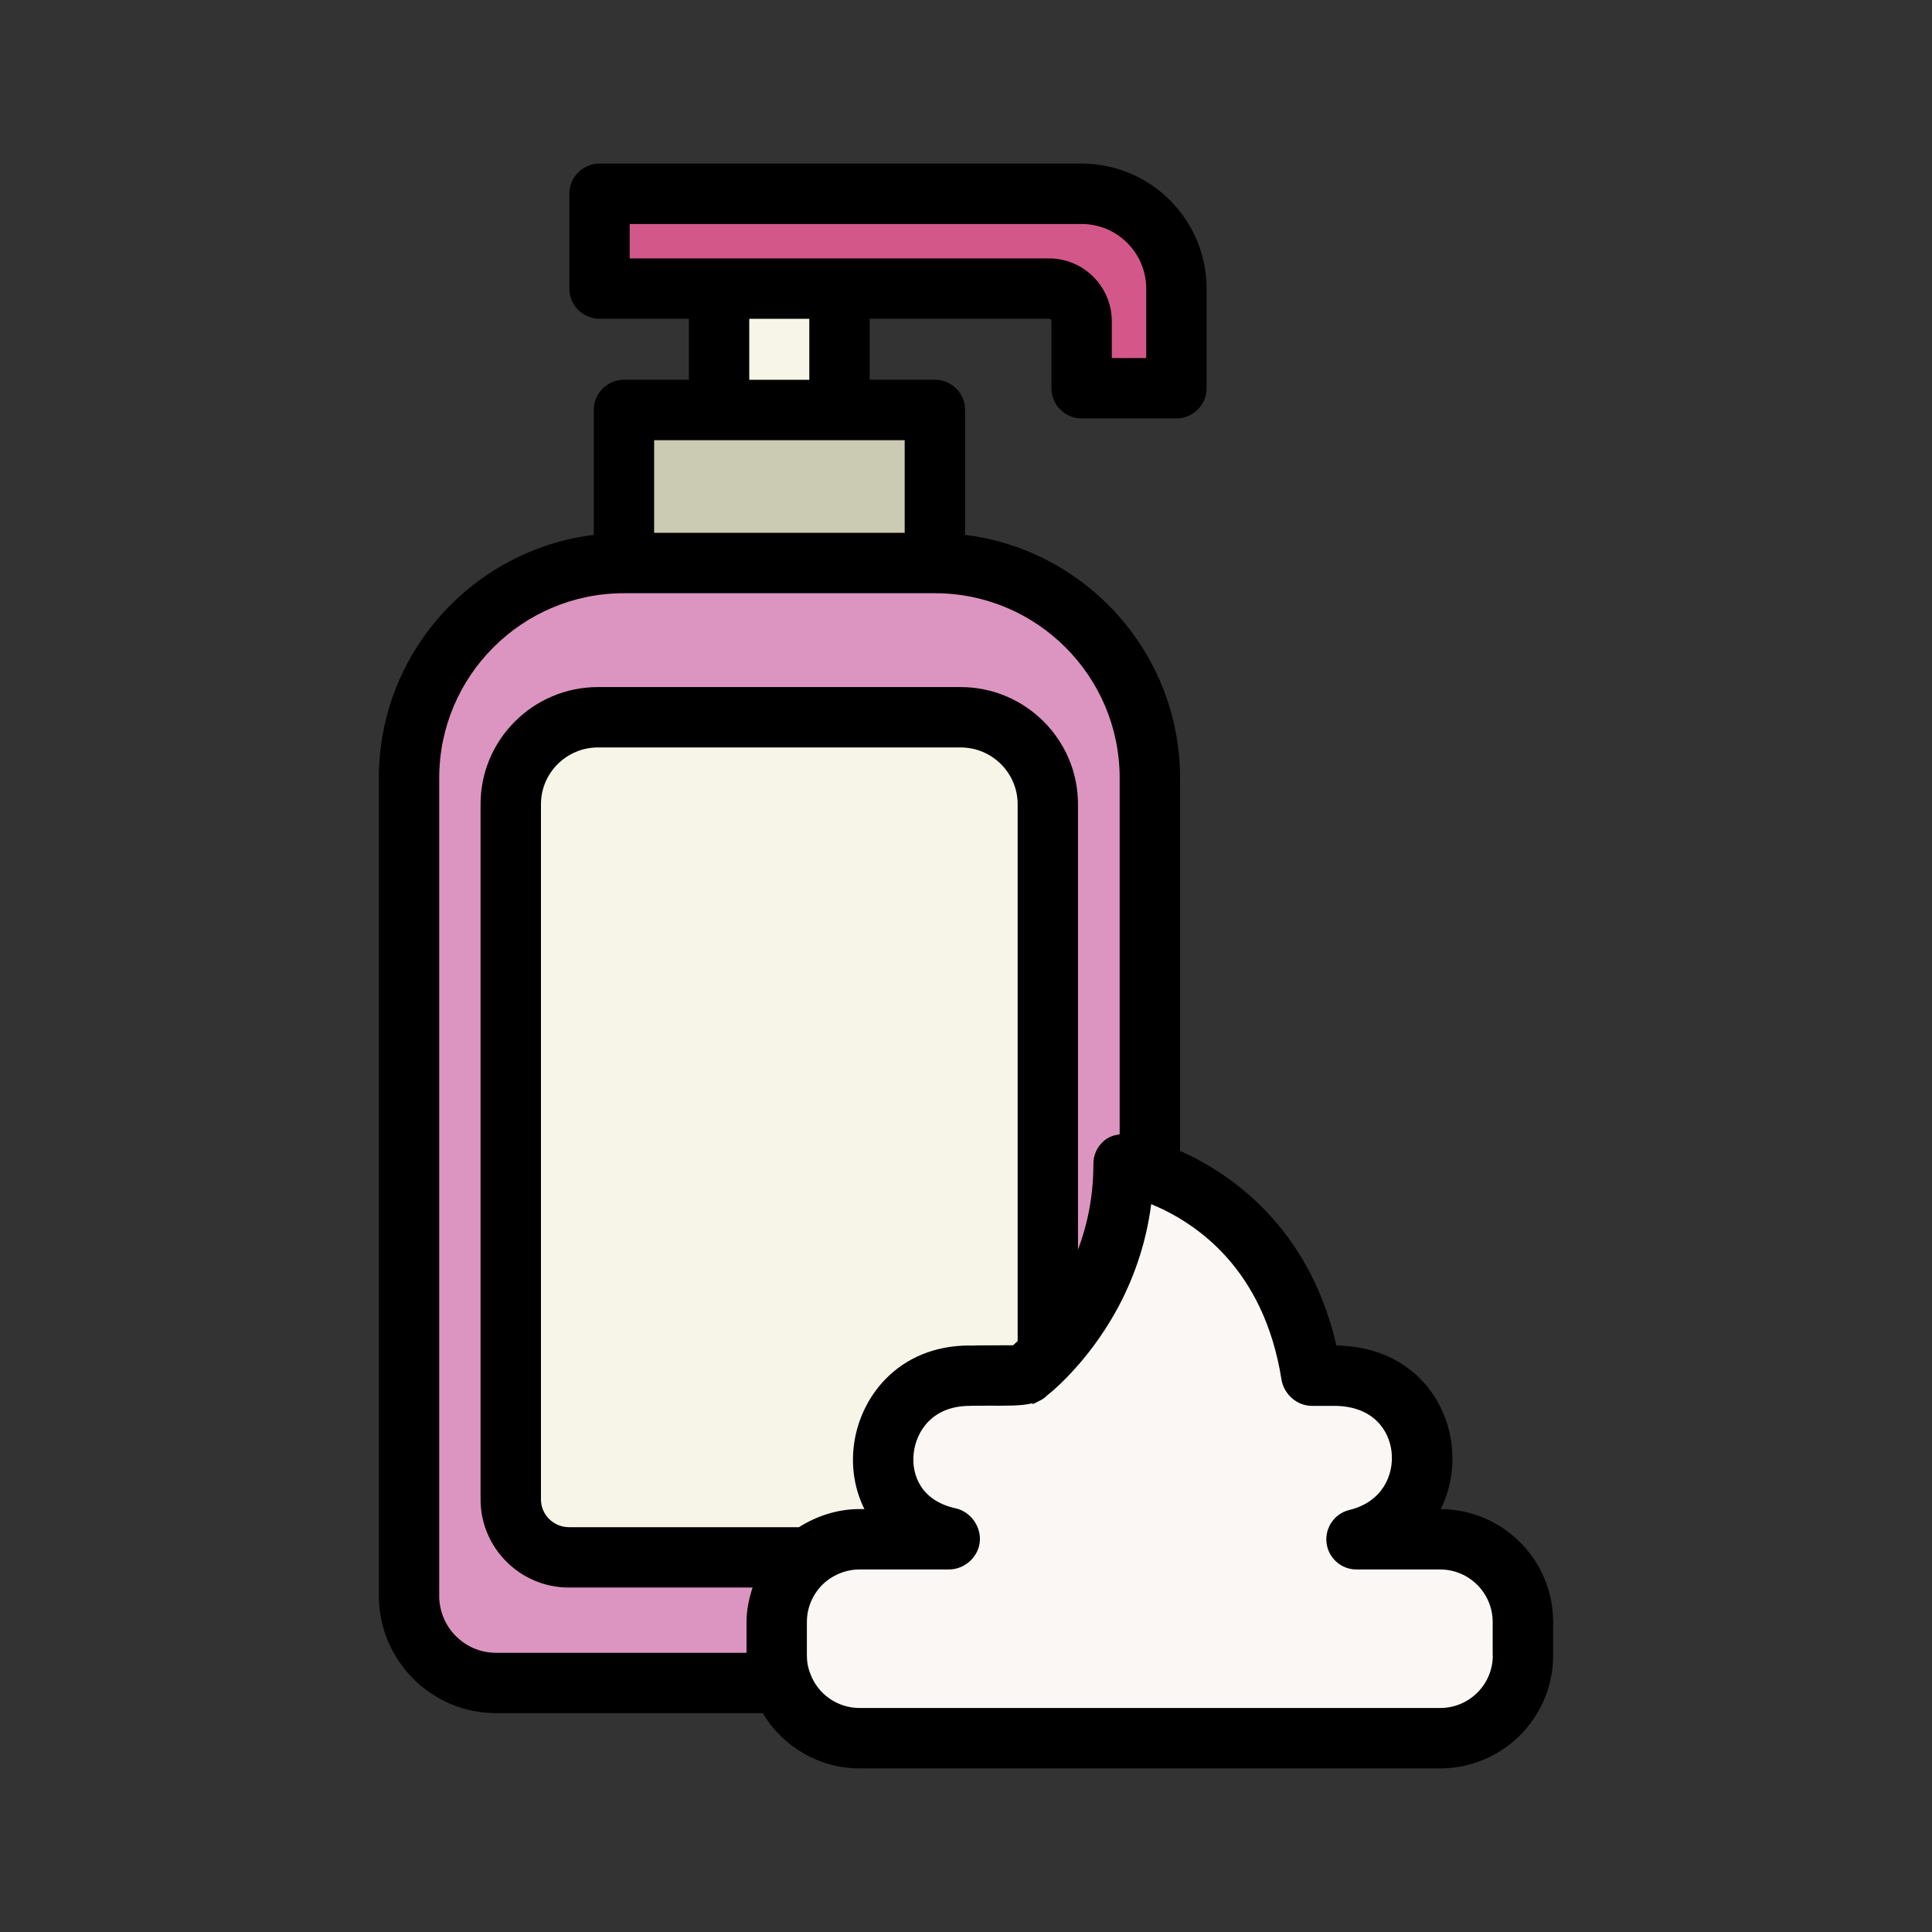 <svg id="Fill" viewBox="0 0 64 64" xmlns="http://www.w3.org/2000/svg"><rect x="0" y="0" width="64" height="64" fill="#333333" stroke="none"/><g><path d="m38.97 9.56v3.3h-3.14v-2.22c0-.6-.48-1.08-1.08-1.08h-14.89v-3.14h15.97c1.74 0 3.14 1.4 3.14 3.14z" fill="#d35889"/><path d="m50.45 54.84c0 1.51-1.23 2.74-2.74 2.74h-19.24c-1.19 0-2.21-.77-2.58-1.83-.11-.29-.16-.59-.16-.91v-1.11c0-.86.4-1.63 1.03-2.14.47-.37 1.07-.6 1.71-.6h2.97c.03 0 .03-.04 0-.05-3.29-.72-2.7-5.36.68-5.37.01-.01 1.78 0 1.78-.01.03-.01.37-.25.81-.72.99-1.04 2.52-3.19 2.51-6.29.1.02.42.08.87.24v.01c1.55.54 4.63 2.19 5.35 6.74 0 .02.01.03.02.03h.8c3.51.06 3.83 4.66.68 5.42h2.77c1.51 0 2.74 1.23 2.74 2.74z" fill="#faf7f5"/><path d="m30.97 13.58v5.07h-10.3v-5.07h3.15 3.99z" fill="#cbcab2"/><path d="m23.82 9.56h3.99v4.02h-3.99z" fill="#f6f5e7"/><path d="m34.71 44.84c-.44.47-.78.71-.81.72 0 .01-1.77 0-1.78.01-3.38.01-3.97 4.65-.68 5.37.03.01.03.05 0 .05h-2.97c-.64 0-1.24.23-1.71.6h-7.91c-1.06 0-1.93-.86-1.93-1.92v-23.03c0-1.59 1.3-2.88 2.89-2.88h12.01c1.6 0 2.89 1.29 2.89 2.88z" fill="#f6f5e7"/><path d="m37.22 38.55c.01 3.1-1.52 5.25-2.51 6.29v-18.2c0-1.59-1.29-2.88-2.89-2.88h-12.01c-1.59 0-2.89 1.29-2.89 2.88v23.03c0 1.06.87 1.92 1.93 1.92h7.91c-.63.51-1.03 1.28-1.03 2.14v1.11c0 .32.05.62.16.91h-9.46c-1.59 0-2.88-1.3-2.88-2.89v-27.09c0-3.93 3.18-7.12 7.12-7.12h10.3c3.93 0 7.12 3.19 7.12 7.12v13.02c-.45-.16-.77-.22-.87-.24z" fill="#dc95c1"/></g><path d="m47.726 49.99c.312-.625.446-1.348.362-2.111-.178-1.615-1.423-3.264-3.818-3.309-.913-3.963-3.549-5.719-5.18-6.446v-12.355c0-4.137-3.114-7.556-7.12-8.051v-4.138c0-.553-.447-1-1-1h-2.16v-2.021h5.94c.047 0 .08.033.08.08v2.221c0 .553.447 1 1 1h3.14c.553 0 1-.447 1-1v-3.301c0-2.282-1.857-4.14-4.14-4.14h-15.97c-.553 0-1 .447-1 1v3.14c0 .553.447 1 1 1h2.96v2.021h-2.15c-.553 0-1 .447-1 1v4.138c-4.006.495-7.12 3.914-7.12 8.051v27.091c0 2.145 1.74 3.89 3.88 3.89h8.837c.664 1.114 1.87 1.83 3.203 1.83h19.24c2.062 0 3.74-1.678 3.74-3.74v-1.109c0-2.058-1.67-3.731-3.725-3.74zm-26.866-42.57h14.97c1.18 0 2.14.96 2.14 2.14v2.301h-1.14v-1.221c0-1.146-.934-2.08-2.08-2.08h-13.89zm3.96 3.14h1.989v2.021h-1.989zm5.149 4.021v3.07h-8.3v-3.07zm-15.419 38.279v-27.09c0-3.374 2.745-6.119 6.12-6.119h10.3c3.375 0 6.12 2.745 6.12 6.119v11.807c-.182.024-.358.081-.504.2-.232.19-.367.476-.366.776.003 1.088-.206 2.035-.51 2.843v-14.756c0-2.14-1.745-3.88-3.89-3.88h-12.011c-2.145 0-3.89 1.74-3.89 3.88v23.03c0 1.61 1.314 2.92 2.93 2.92h6.081c-.119.367-.201.745-.201 1.141v1.02h-8.3c-1.036 0-1.88-.848-1.88-1.89zm13.728-4.921c-.079.744.055 1.447.357 2.051h-.165c-.704 0-1.396.216-2.003.6h-7.617c-.513 0-.93-.413-.93-.92v-23.03c0-1.036.848-1.88 1.89-1.88h12.011c1.042 0 1.89.844 1.89 1.88v17.786c-.055.052-.109.101-.153.139-.086 0-.185 0-.289 0-.47.002-.899-.002-1.15.011v-.006c-2.392.007-3.667 1.751-3.84 3.369zm21.173 6.9c0 .96-.78 1.74-1.74 1.74h-19.241c-.736 0-1.394-.466-1.636-1.16-.003-.008-.006-.015-.009-.022-.064-.171-.096-.354-.096-.558v-1.109c0-.527.24-1.024.649-1.355.314-.248.702-.385 1.091-.385h2.97c.492 0 .934-.376 1.011-.862.082-.522-.28-1.051-.797-1.164-1.139-.25-1.463-1.1-1.387-1.812.077-.728.61-1.577 1.856-1.581.025 0 .05 0 .075-.003.087-.002.307-.003.558-.003.521 0 1.059.016 1.442-.079l.008.026c.064-.021.133-.055.205-.097.108-.047.2-.108.275-.189.316-.246.63-.57.748-.696.906-.952 2.344-2.858 2.702-5.642 1.507.623 3.736 2.151 4.315 5.809.078.483.509.874 1.008.874h.783c1.247.021 1.777.803 1.857 1.527.084.769-.314 1.66-1.396 1.921-.492.118-.818.587-.759 1.09s.486.882.993.882h2.771c.96 0 1.74.78 1.74 1.74v1.109z"/></svg>